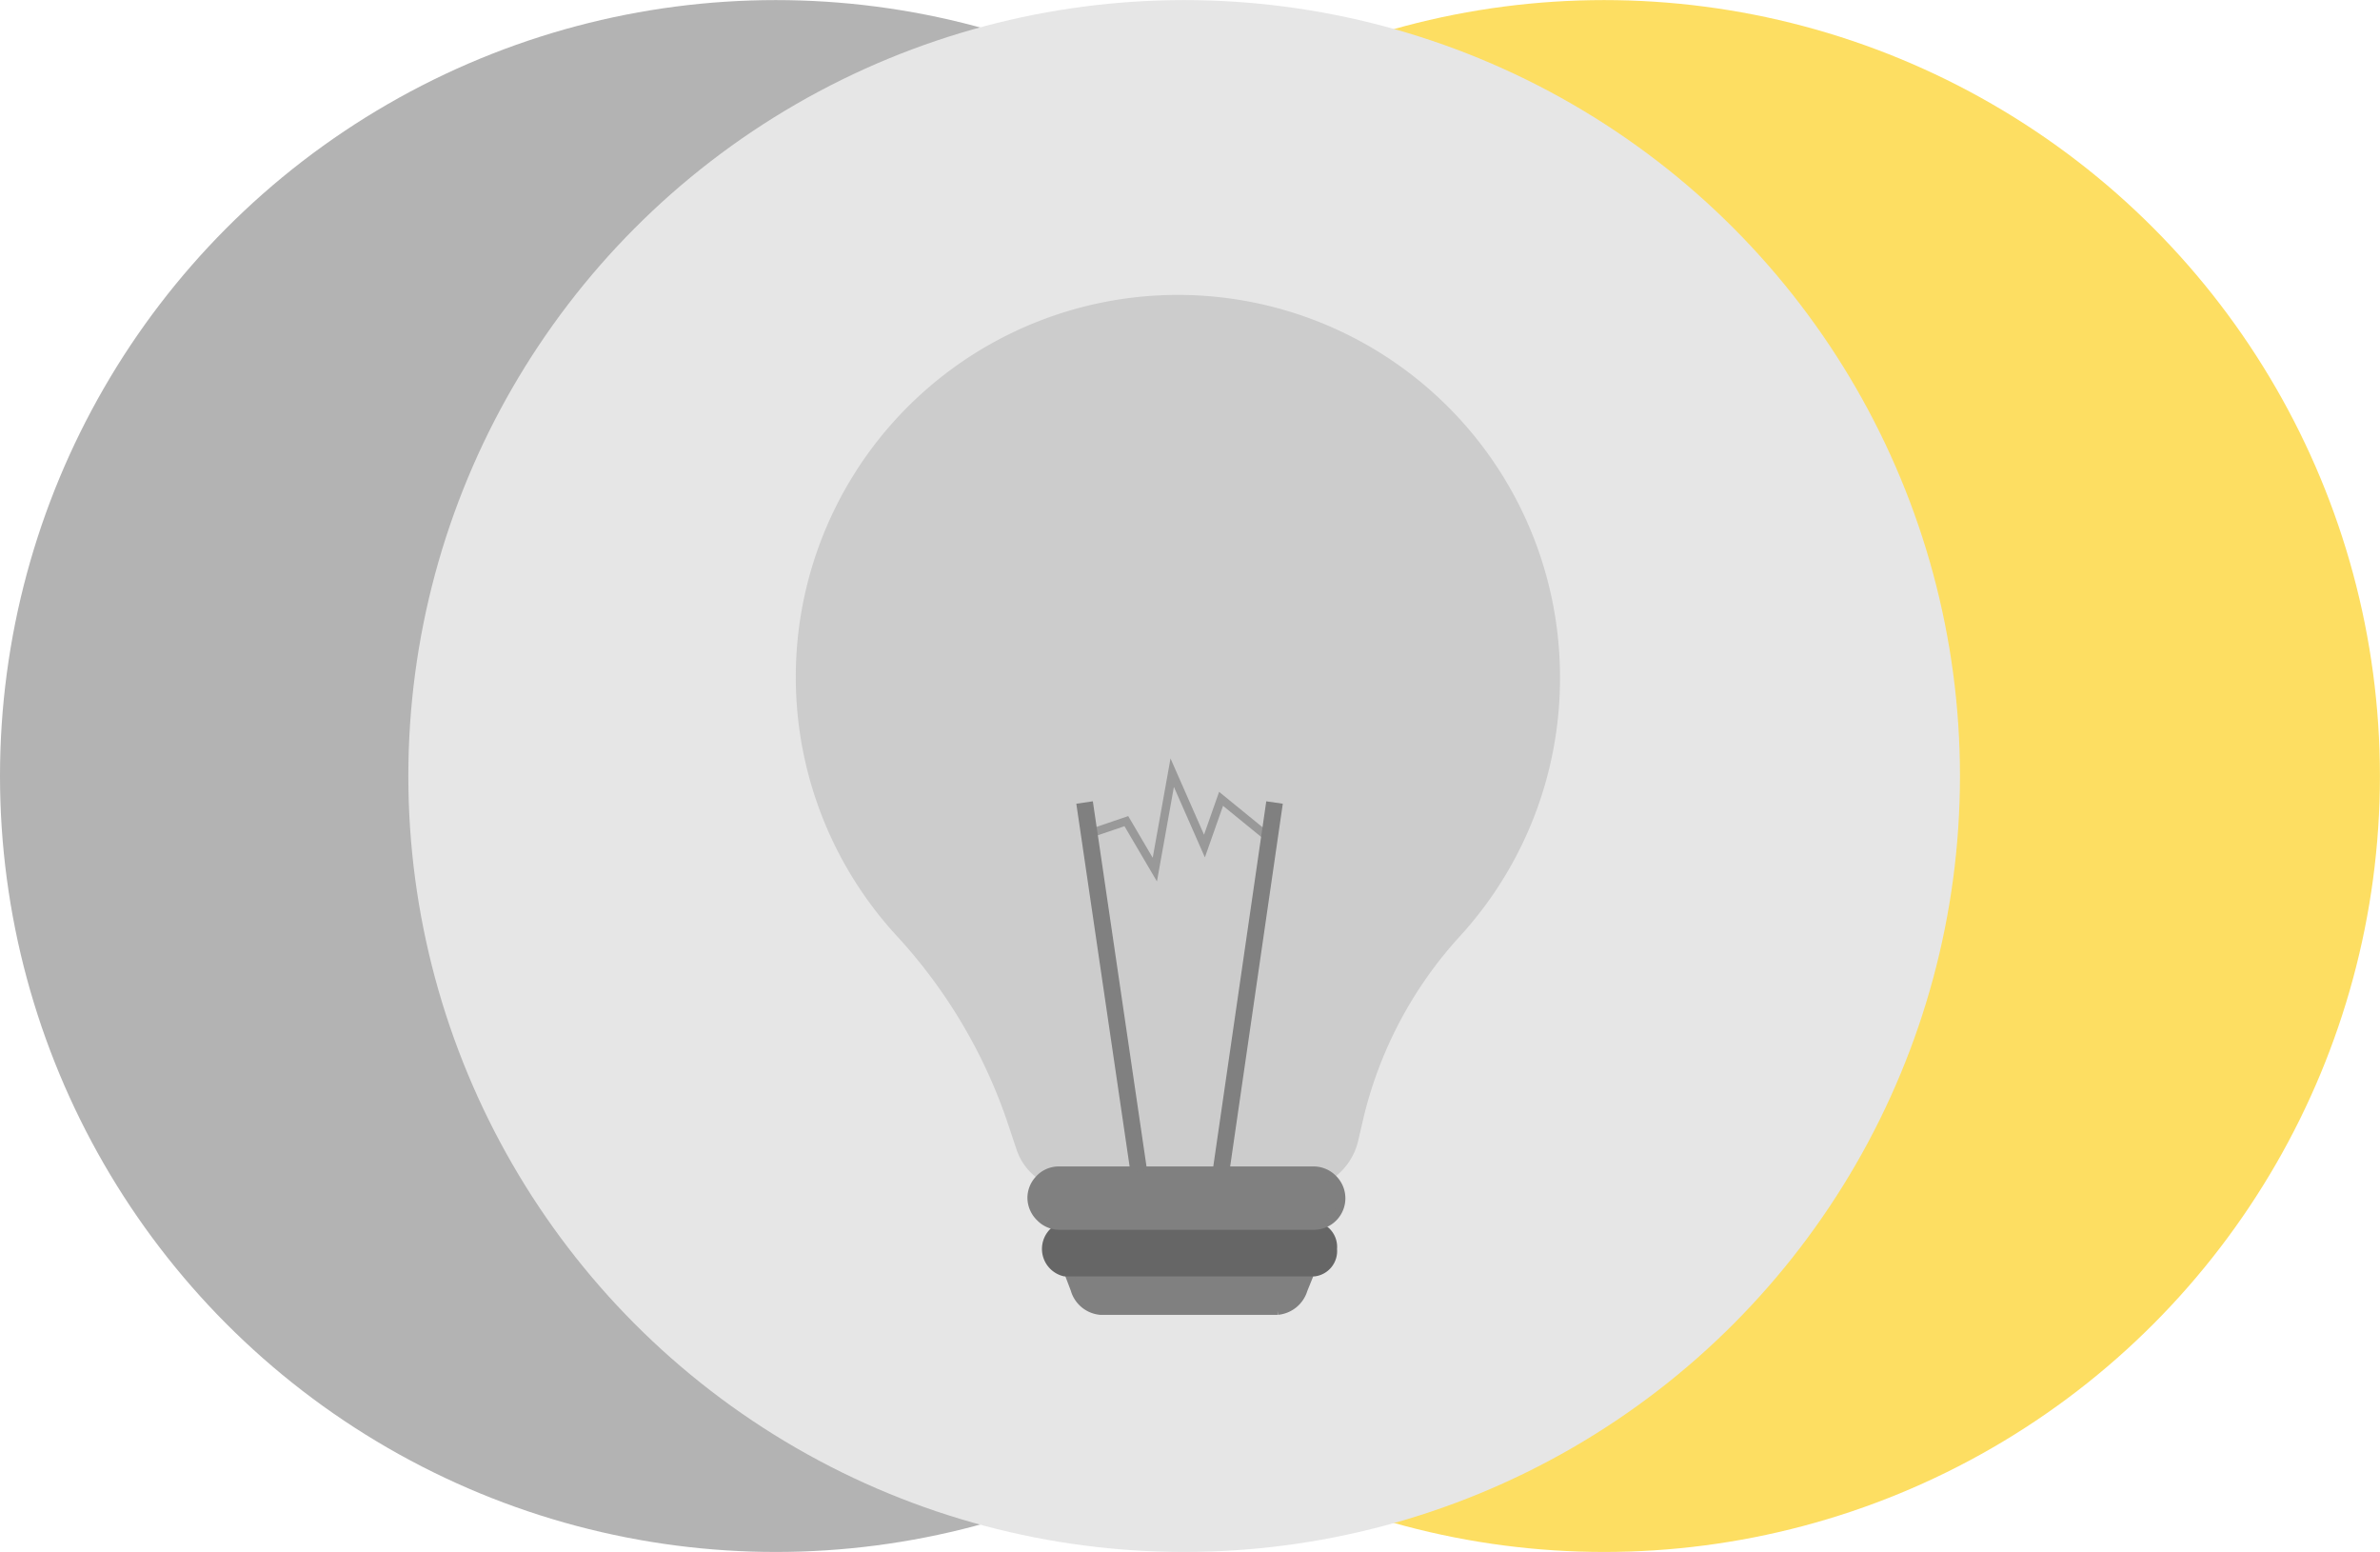 <svg id="Layer_1" data-name="Layer 1" xmlns="http://www.w3.org/2000/svg" viewBox="0 0 284.9 185.75"><defs><style>.cls-1{fill:#b3b3b3;}.cls-2{fill:#fdde62;}.cls-3{fill:#e6e6e6;}.cls-4,.cls-8{fill:gray;stroke:gray;}.cls-4,.cls-6,.cls-7,.cls-8{stroke-miterlimit:10;}.cls-5{fill:#ccc;}.cls-6{fill:#666;stroke:#666;}.cls-7{fill:none;stroke:#999;}.cls-8{stroke-width:2px;}</style></defs><title>skills</title><circle class="cls-1" cx="92.87" cy="92.88" r="92.87"/><circle class="cls-2" cx="192.02" cy="92.88" r="92.87"/><circle class="cls-3" cx="141.75" cy="92.88" r="92.87"/><path class="cls-4" d="M139.58,221.27l1.2,3.15a3.52,3.52,0,0,0,3.06,2.57h21.22a3.56,3.56,0,0,0,3.09-2.52l1.3-3.21" transform="translate(-12.13 -70.12)"/><path class="cls-5" d="M198.87,151a45.72,45.72,0,0,1-11.82,31,49.24,49.24,0,0,0-11.7,21.9l-.63,2.72a7.66,7.66,0,0,1-3,4.52,3.24,3.24,0,0,0-2.27-.93h-30.5a3.16,3.16,0,0,0-2.41,1.09,7,7,0,0,1-2.73-3.62l-1.15-3.44a62.56,62.56,0,0,0-13.27-22.2A45.74,45.74,0,1,1,198.87,151Z" transform="translate(-12.13 -70.12)"/><path class="cls-6" d="M171.68,219.61a2.55,2.55,0,0,1-2.22,2.78H139.59a2.86,2.86,0,0,1,0-5.58h29.87A2.57,2.57,0,0,1,171.68,219.61Z" transform="translate(-12.13 -70.12)"/><polyline class="cls-7" points="151.8 100.2 146.17 95.61 144.18 101.26 140.32 92.48 138.24 104.08 134.83 98.28 130.55 99.74"/><path class="cls-4" d="M172.68,213.54a3.27,3.27,0,0,1-3.23,3.27H138.92a3.21,3.21,0,0,1-2.3-1,3.27,3.27,0,0,1-1-2.31,3.21,3.21,0,0,1,.85-2.18,3.16,3.16,0,0,1,2.41-1.09h30.5a3.24,3.24,0,0,1,2.27.93l0,0A3.27,3.27,0,0,1,172.68,213.54Z" transform="translate(-12.13 -70.12)"/><polyline class="cls-8" points="136.31 140.14 130.55 100.93 129.83 96.05"/><line class="cls-8" x1="152.57" y1="96.05" x2="146.17" y2="140.14"/></svg>